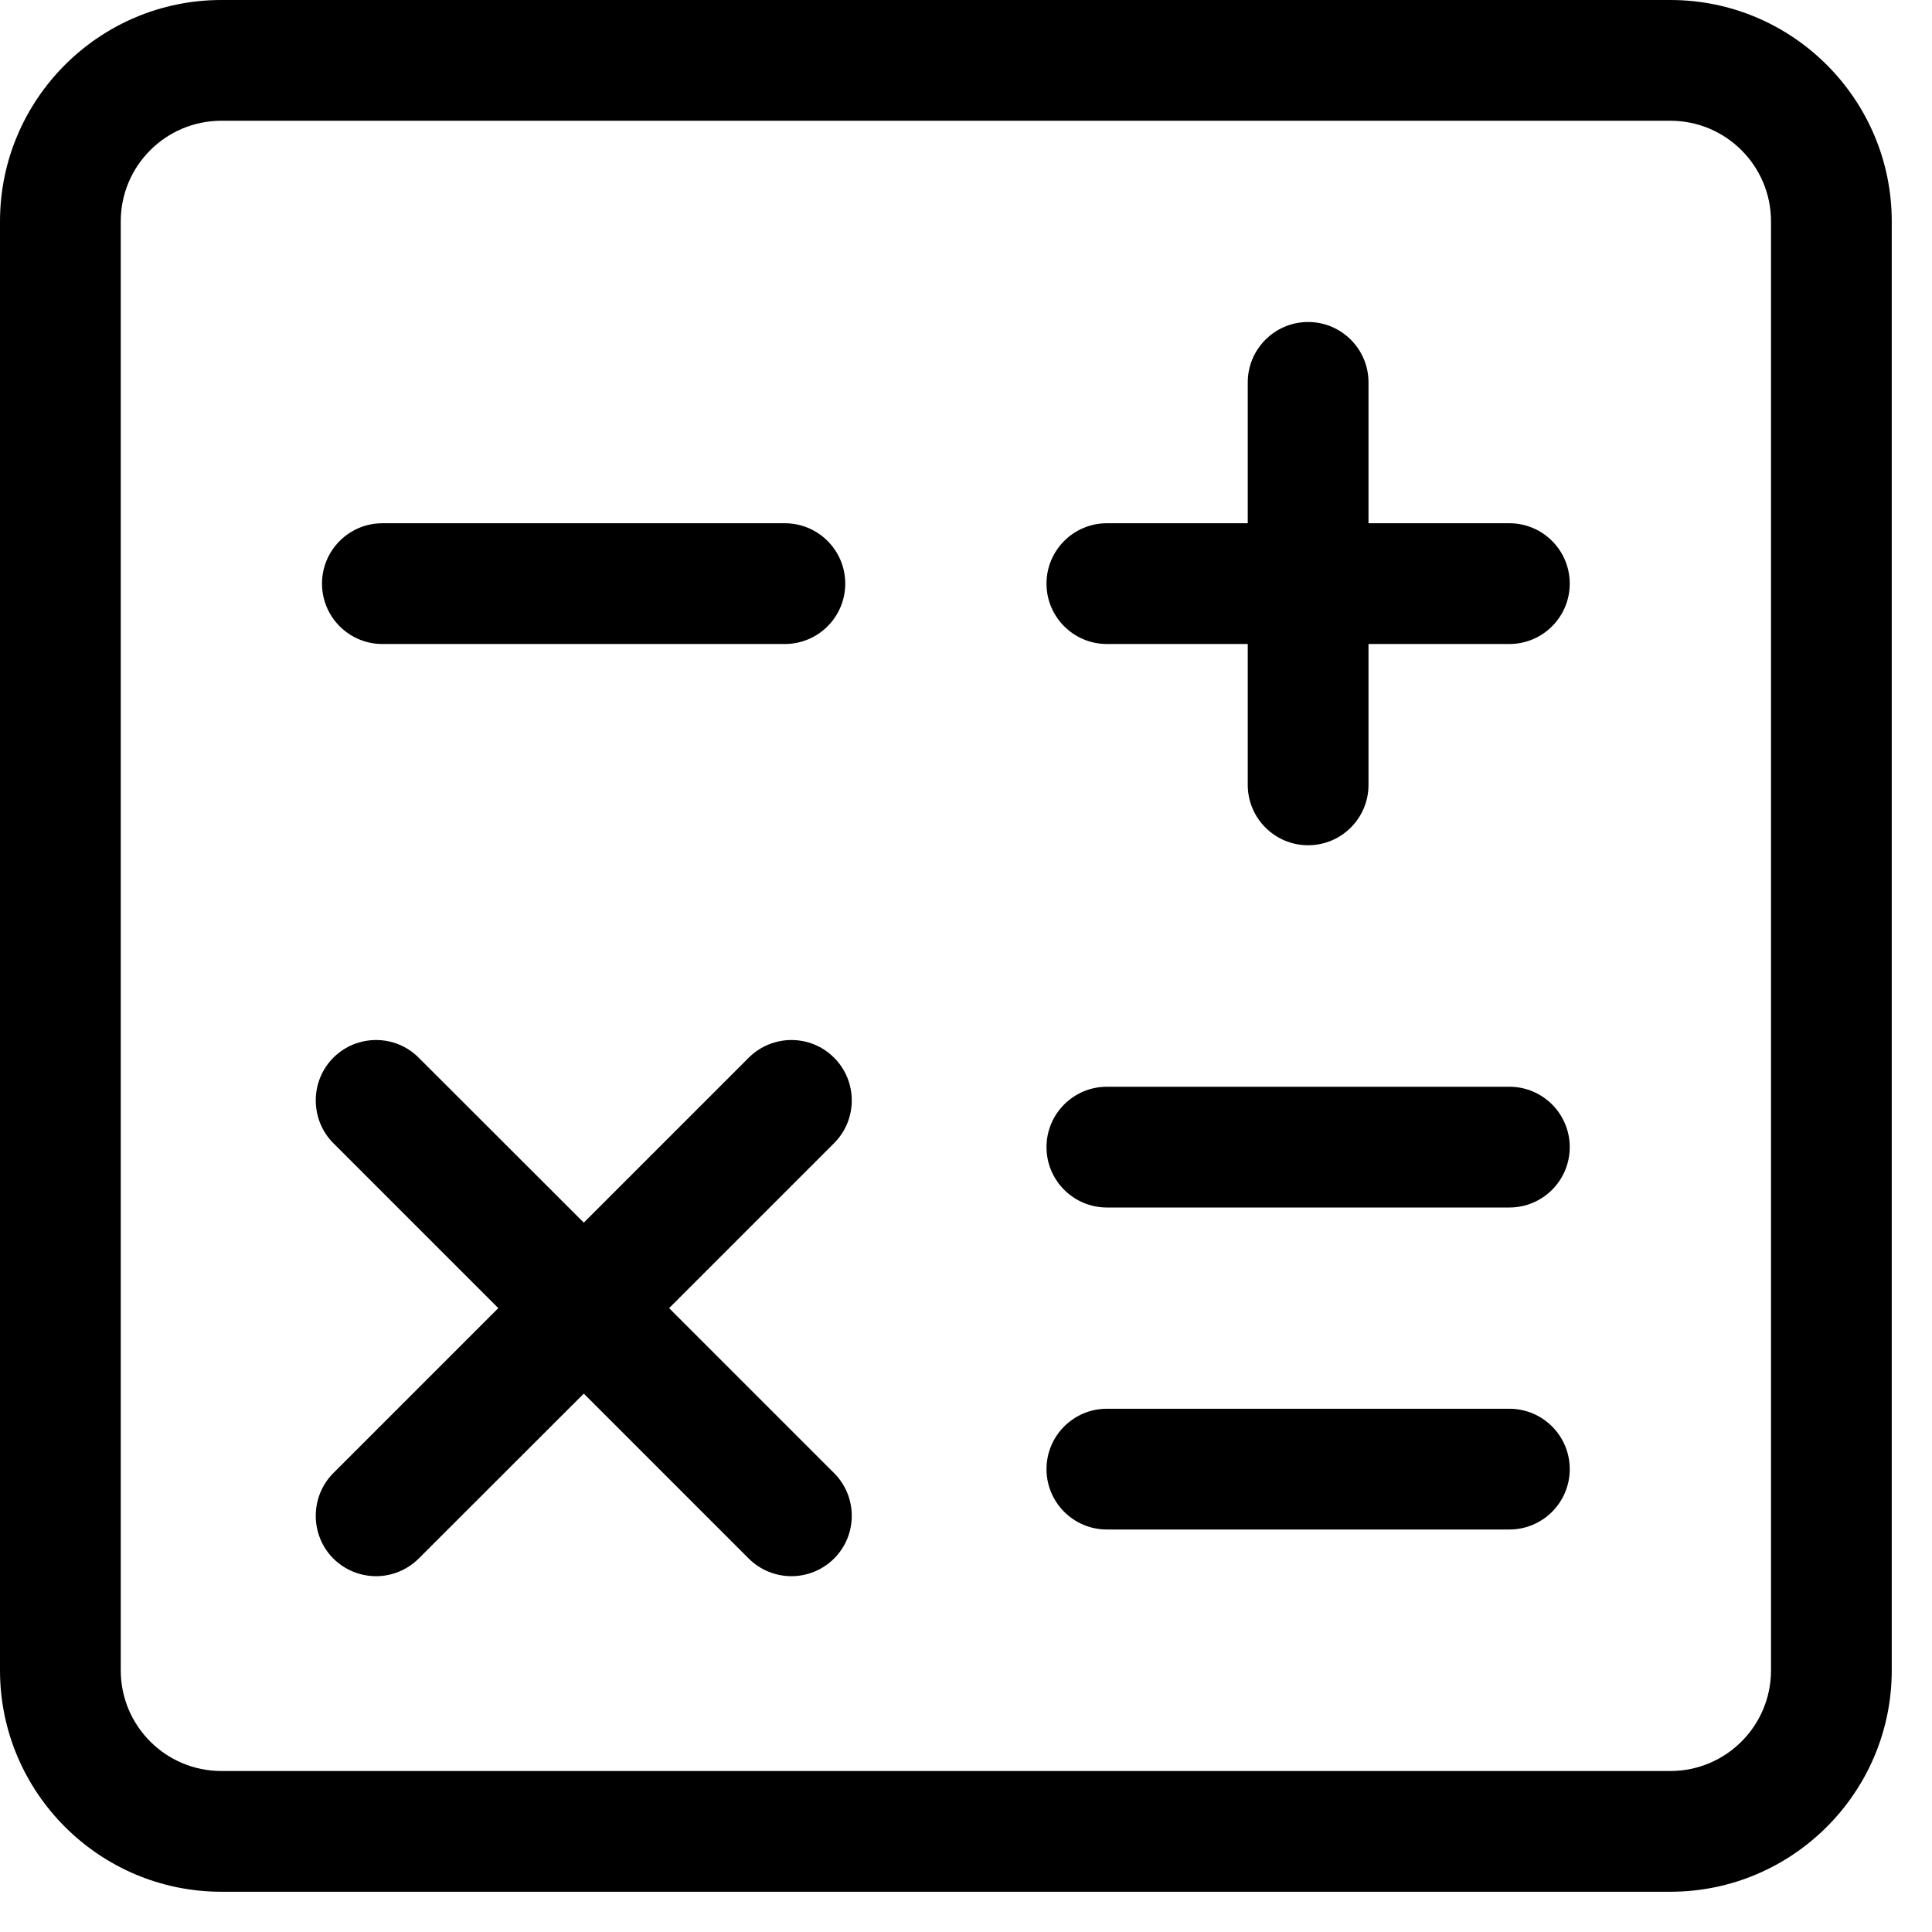<svg width="12" height="12" viewBox="0 0 12 12" fill="none" xmlns="http://www.w3.org/2000/svg">
<path d="M10.375 0H1.375C0.617 0 0 0.617 0 1.375V10.375C0 11.133 0.617 11.75 1.375 11.75H10.375C11.133 11.75 11.75 11.133 11.75 10.375V1.375C11.75 0.617 11.133 0 10.375 0ZM11 10.375C11 10.72 10.72 11 10.375 11H1.375C1.03 11 0.75 10.72 0.75 10.375V1.375C0.75 1.03 1.03 0.75 1.375 0.75H10.375C10.72 0.75 11 1.03 11 1.375V10.375Z" fill="black"/>
<path d="M2.375 4H4.875C5.082 4 5.25 3.832 5.25 3.625C5.25 3.418 5.082 3.25 4.875 3.25H2.375C2.168 3.25 2 3.418 2 3.625C2 3.832 2.168 4 2.375 4Z" fill="black"/>
<path d="M5.181 6.57C5.035 6.423 4.797 6.423 4.65 6.57L3.626 7.594L2.601 6.57C2.455 6.423 2.217 6.423 2.07 6.57C1.925 6.716 1.925 6.954 2.07 7.1L3.095 8.125L2.07 9.15C1.925 9.296 1.925 9.534 2.07 9.68C2.143 9.753 2.24 9.79 2.336 9.79C2.431 9.79 2.528 9.753 2.601 9.68L3.626 8.656L4.65 9.68C4.723 9.753 4.82 9.79 4.916 9.79C5.011 9.79 5.108 9.753 5.181 9.68C5.327 9.534 5.327 9.296 5.181 9.15L4.156 8.125L5.181 7.1C5.327 6.954 5.327 6.716 5.181 6.57Z" fill="black"/>
<path d="M9.375 6.75H6.875C6.668 6.75 6.5 6.918 6.5 7.125C6.5 7.332 6.668 7.5 6.875 7.5H9.375C9.582 7.5 9.75 7.332 9.75 7.125C9.75 6.918 9.582 6.75 9.375 6.75Z" fill="black"/>
<path d="M9.375 8.75H6.875C6.668 8.75 6.5 8.918 6.5 9.125C6.5 9.332 6.668 9.5 6.875 9.5H9.375C9.582 9.5 9.75 9.332 9.75 9.125C9.75 8.918 9.582 8.75 9.375 8.75Z" fill="black"/>
<path d="M9.375 3.25H8.5V2.375C8.5 2.168 8.332 2 8.125 2C7.918 2 7.75 2.168 7.75 2.375V3.25H6.875C6.668 3.25 6.5 3.418 6.5 3.625C6.5 3.832 6.668 4 6.875 4H7.75V4.875C7.75 5.082 7.918 5.25 8.125 5.25C8.332 5.25 8.5 5.082 8.5 4.875V4H9.375C9.582 4 9.75 3.832 9.75 3.625C9.75 3.418 9.582 3.25 9.375 3.25Z" fill="black"/>
</svg>
